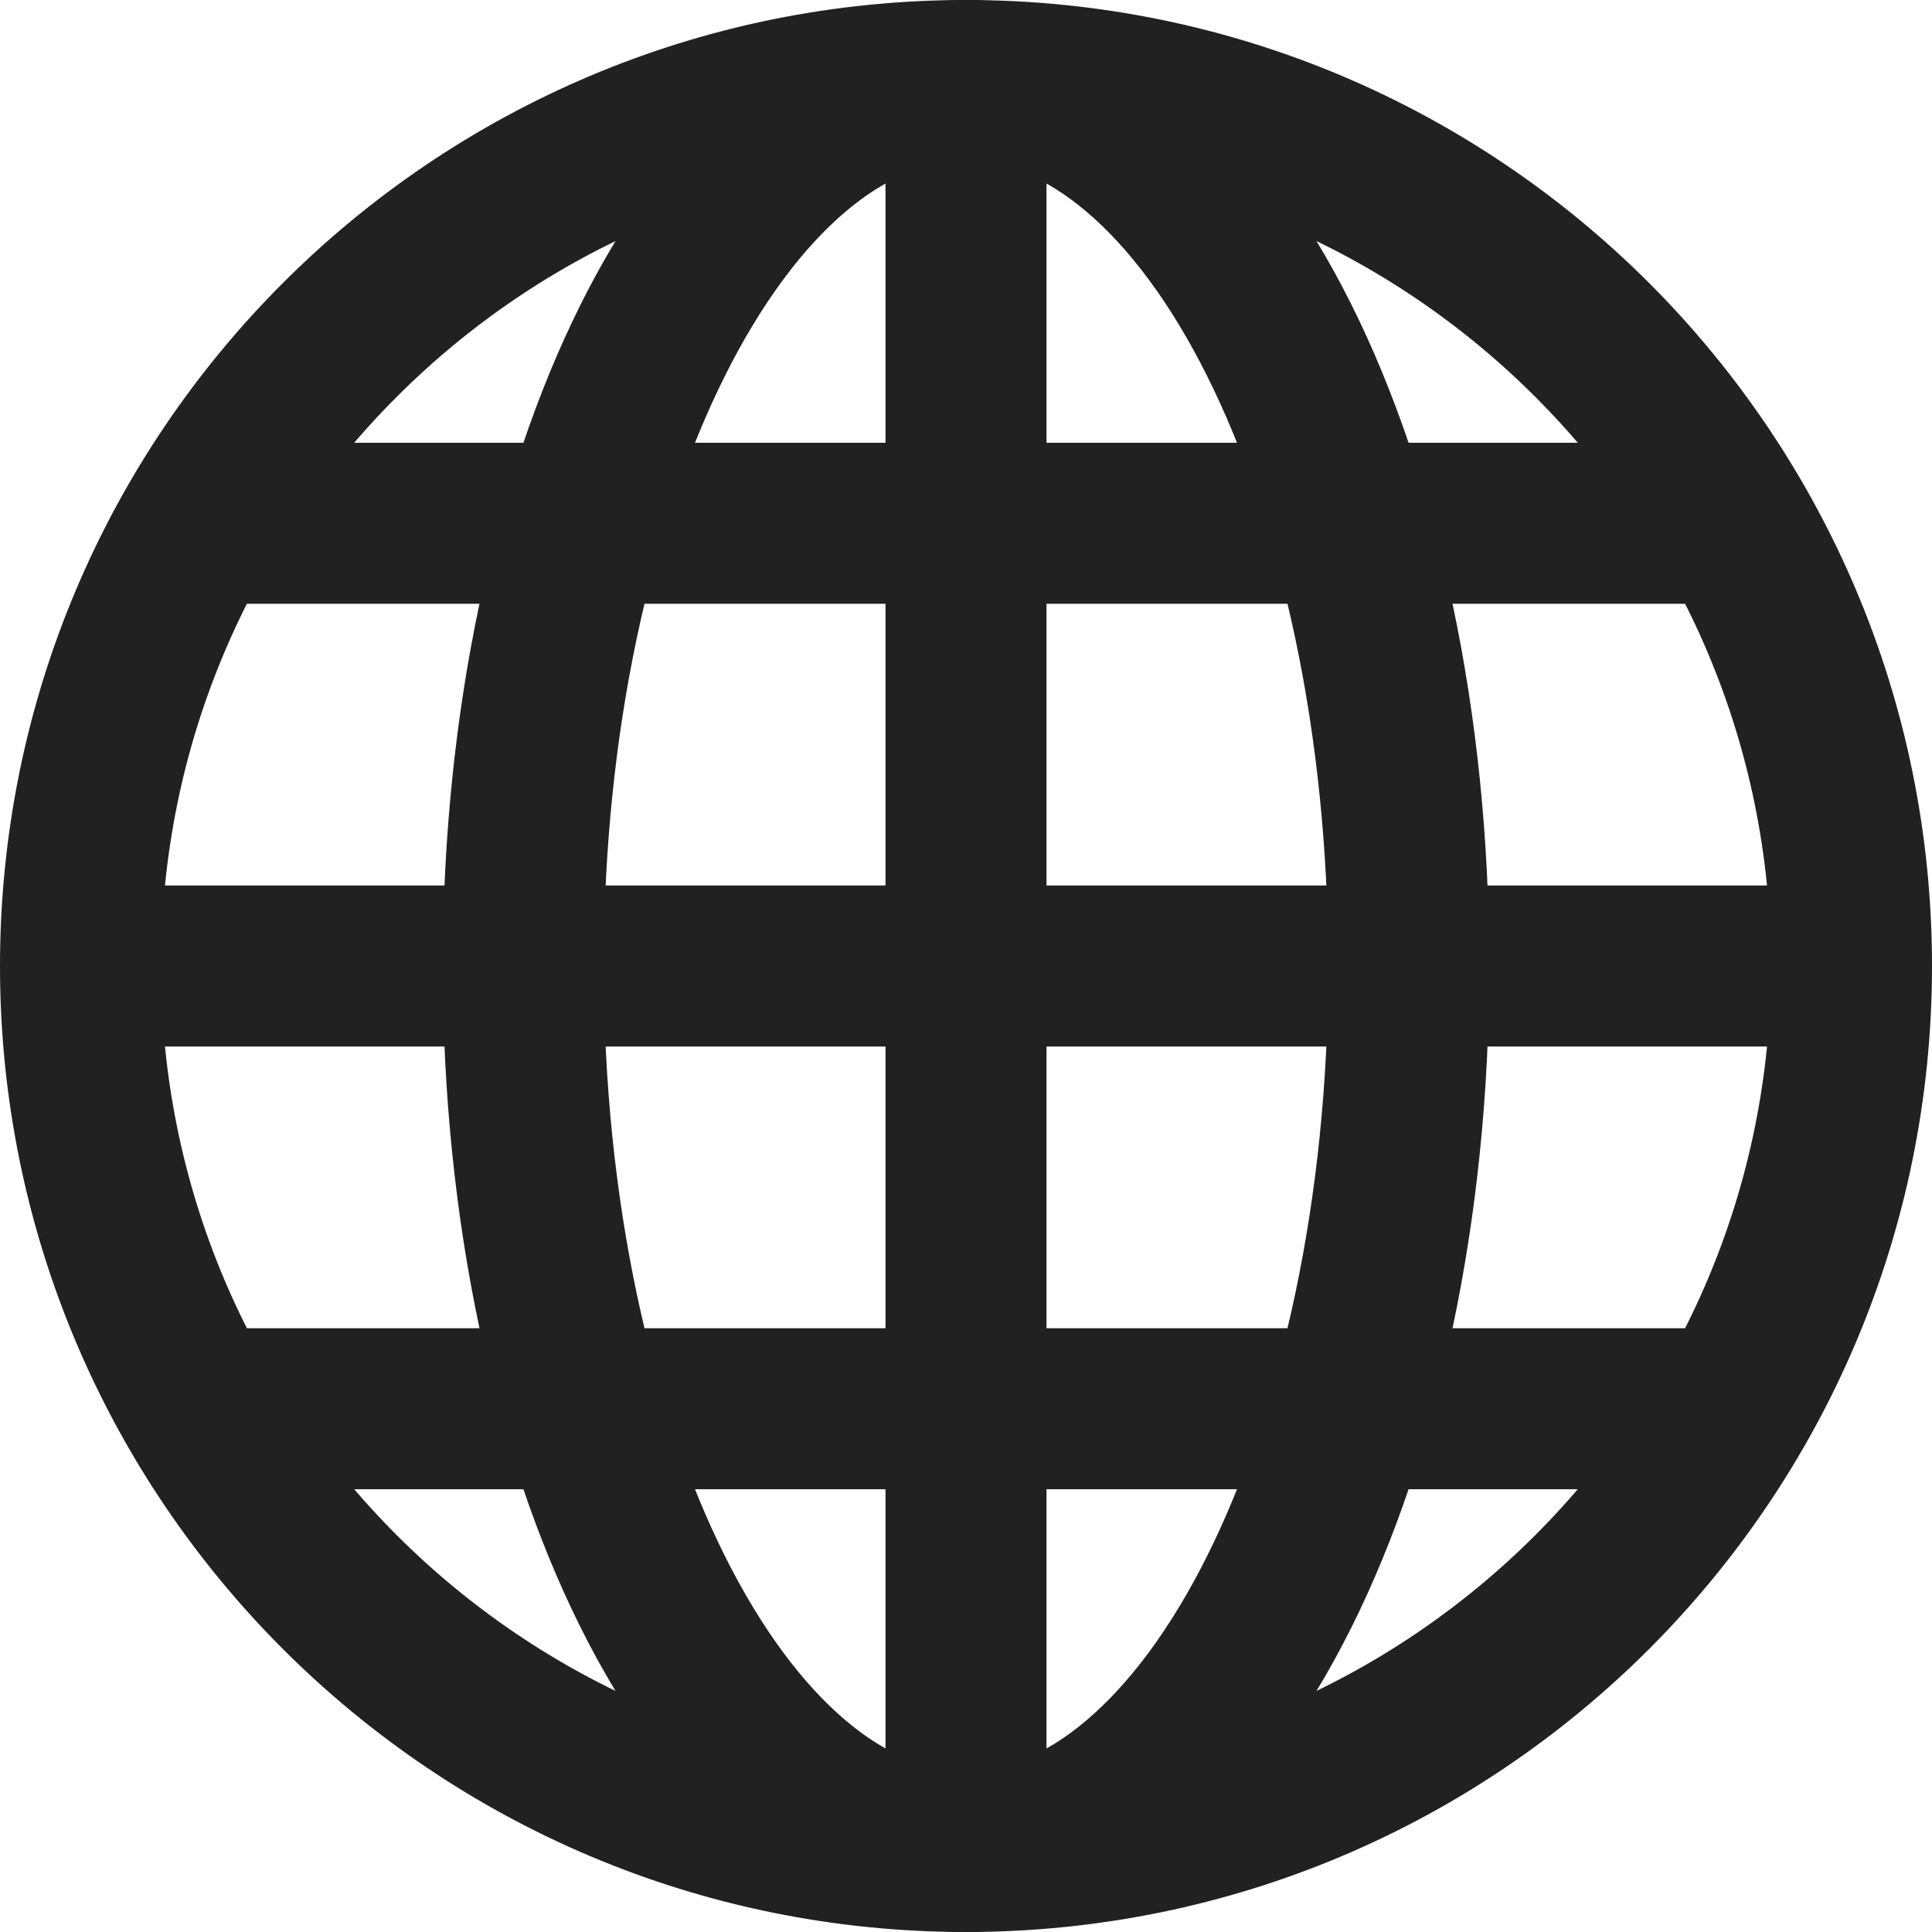 <svg xmlns="http://www.w3.org/2000/svg" width="24" height="24" viewBox="0 0 24 24">
    <g fill="none" fill-rule="evenodd" stroke="#212121" stroke-linecap="round" stroke-linejoin="round" stroke-width="2">
        <path d="M12 1v22M1 12h22M2.472 6.5h19.056M2.472 17.5h19.056M1 12C1 5.925 5.925 1 12 1s11 4.925 11 11-4.925 11-11 11S1 18.075 1 12z"/>
        <path d="M6.5 12C6.5 5.925 8.963 1 12 1s5.5 4.925 5.5 11-2.463 11-5.5 11-5.5-4.925-5.5-11z"/>
    </g>
</svg>
